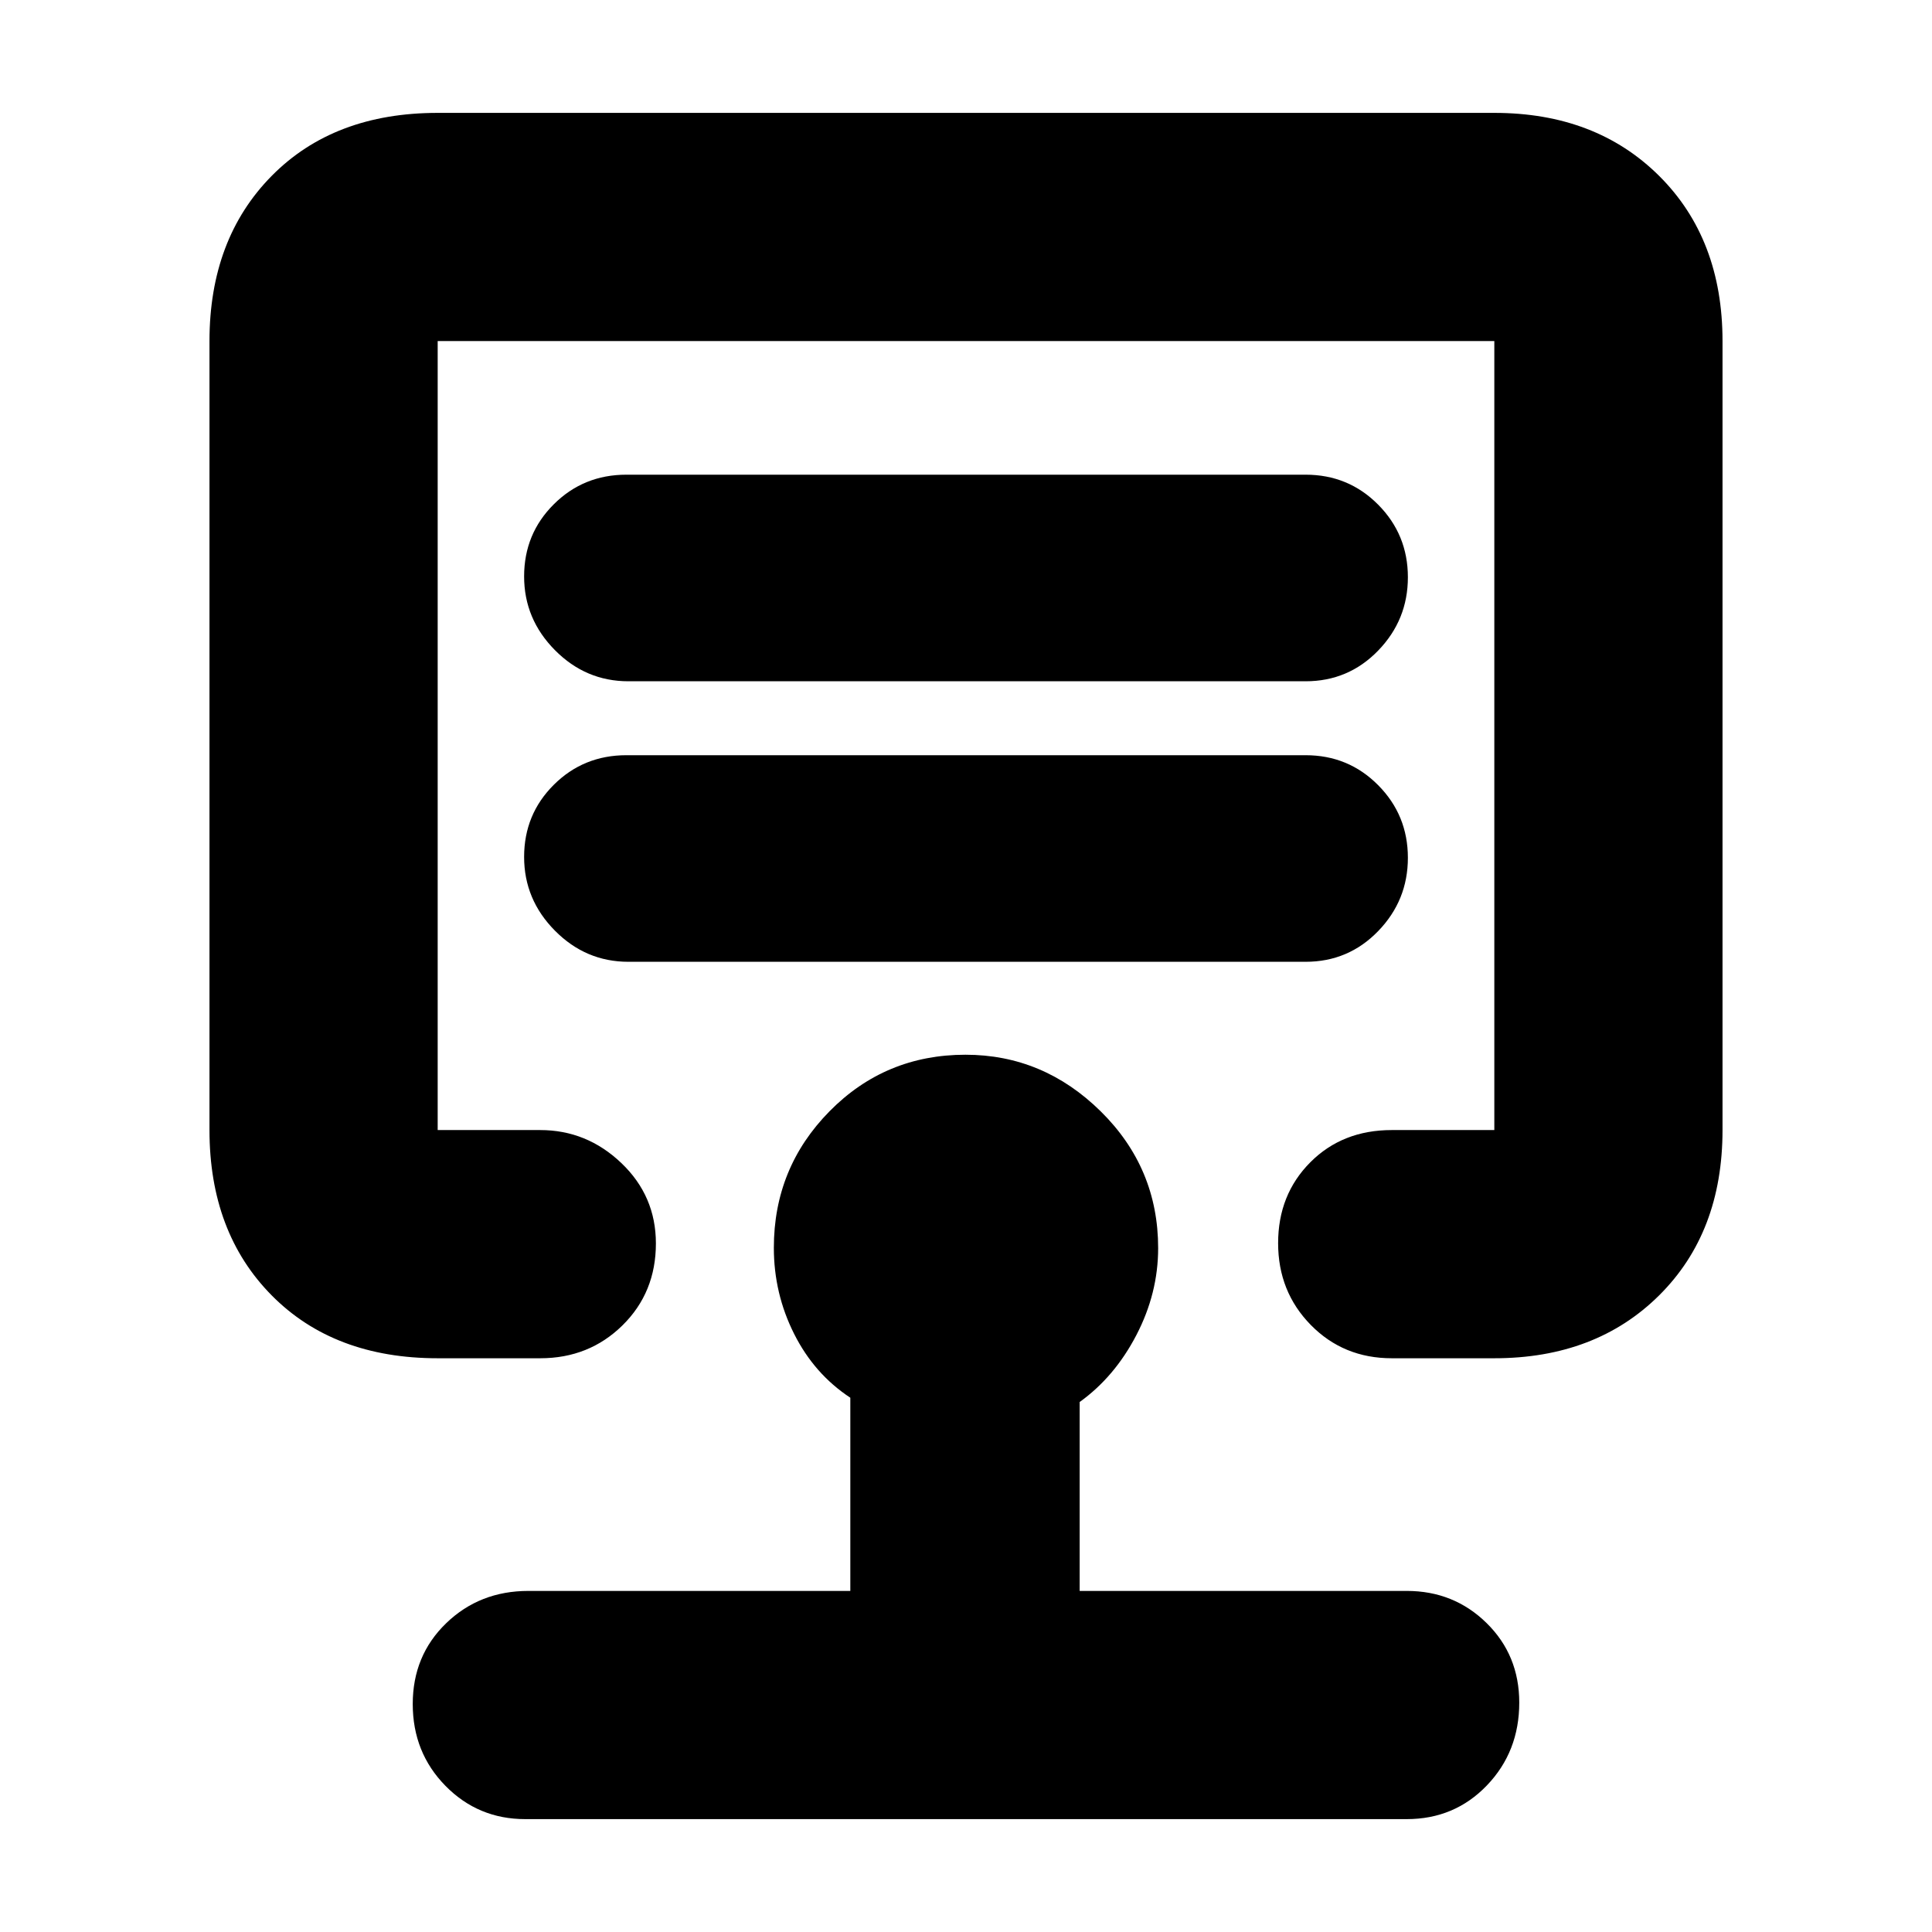 <svg xmlns="http://www.w3.org/2000/svg" height="20" viewBox="0 -960 960 960" width="20"><path d="M480-595ZM217.48-285.09q-51.58 0-82.48-31.25-30.91-31.25-30.91-82.14v-392.04q0-50.76 30.91-82.08 30.9-31.31 82.48-31.31h525.04q50.41 0 81.9 31.31 31.49 31.32 31.49 82.08v392.04q0 50.89-31.49 82.14t-81.9 31.25h-50.95q-24.01 0-40.25-16.55-16.23-16.55-16.23-40.64t15.96-40.15q15.96-16.05 40.52-16.05h50.95v-392.04H217.48v392.04h50.95q23.12 0 40.3 16.38 17.18 16.37 17.18 39.96 0 24.37-16.61 40.71t-40.87 16.34h-50.95Zm43.52 229q-23.42 0-39.67-16.55-16.24-16.55-16.24-40.64t16.61-40.15q16.61-16.05 40.87-16.05h159.95v-96q-17.9-11.77-27.95-31.78-10.05-20.02-10.05-42.73 0-39.75 27.69-67.84 27.69-28.08 67.52-28.08 38.66 0 67.21 28.13 28.54 28.14 28.54 67.96 0 22.41-10.81 43.2-10.81 20.79-28.19 33.27v93.87H699q23.42 0 39.67 15.96 16.24 15.95 16.24 39.54 0 24.37-16.07 41.13Q722.76-56.09 699-56.09H261Zm438.57-477.68q0-21.19-14.77-36.08-14.76-14.89-36.06-14.89H311.26q-21.3 0-36.06 14.68-14.77 14.68-14.77 35.87 0 21.18 15.32 36.64 15.31 15.46 36.51 15.46h336.48q21.3 0 36.06-15.25 14.77-15.25 14.77-36.43Zm0-139.39q0-21.19-14.77-36.08-14.76-14.89-36.06-14.89H311.26q-21.3 0-36.06 14.68-14.77 14.68-14.77 35.87 0 21.18 15.32 36.64 15.31 15.46 36.51 15.46h336.48q21.3 0 36.06-15.25 14.77-15.25 14.77-36.43Z"/></svg>